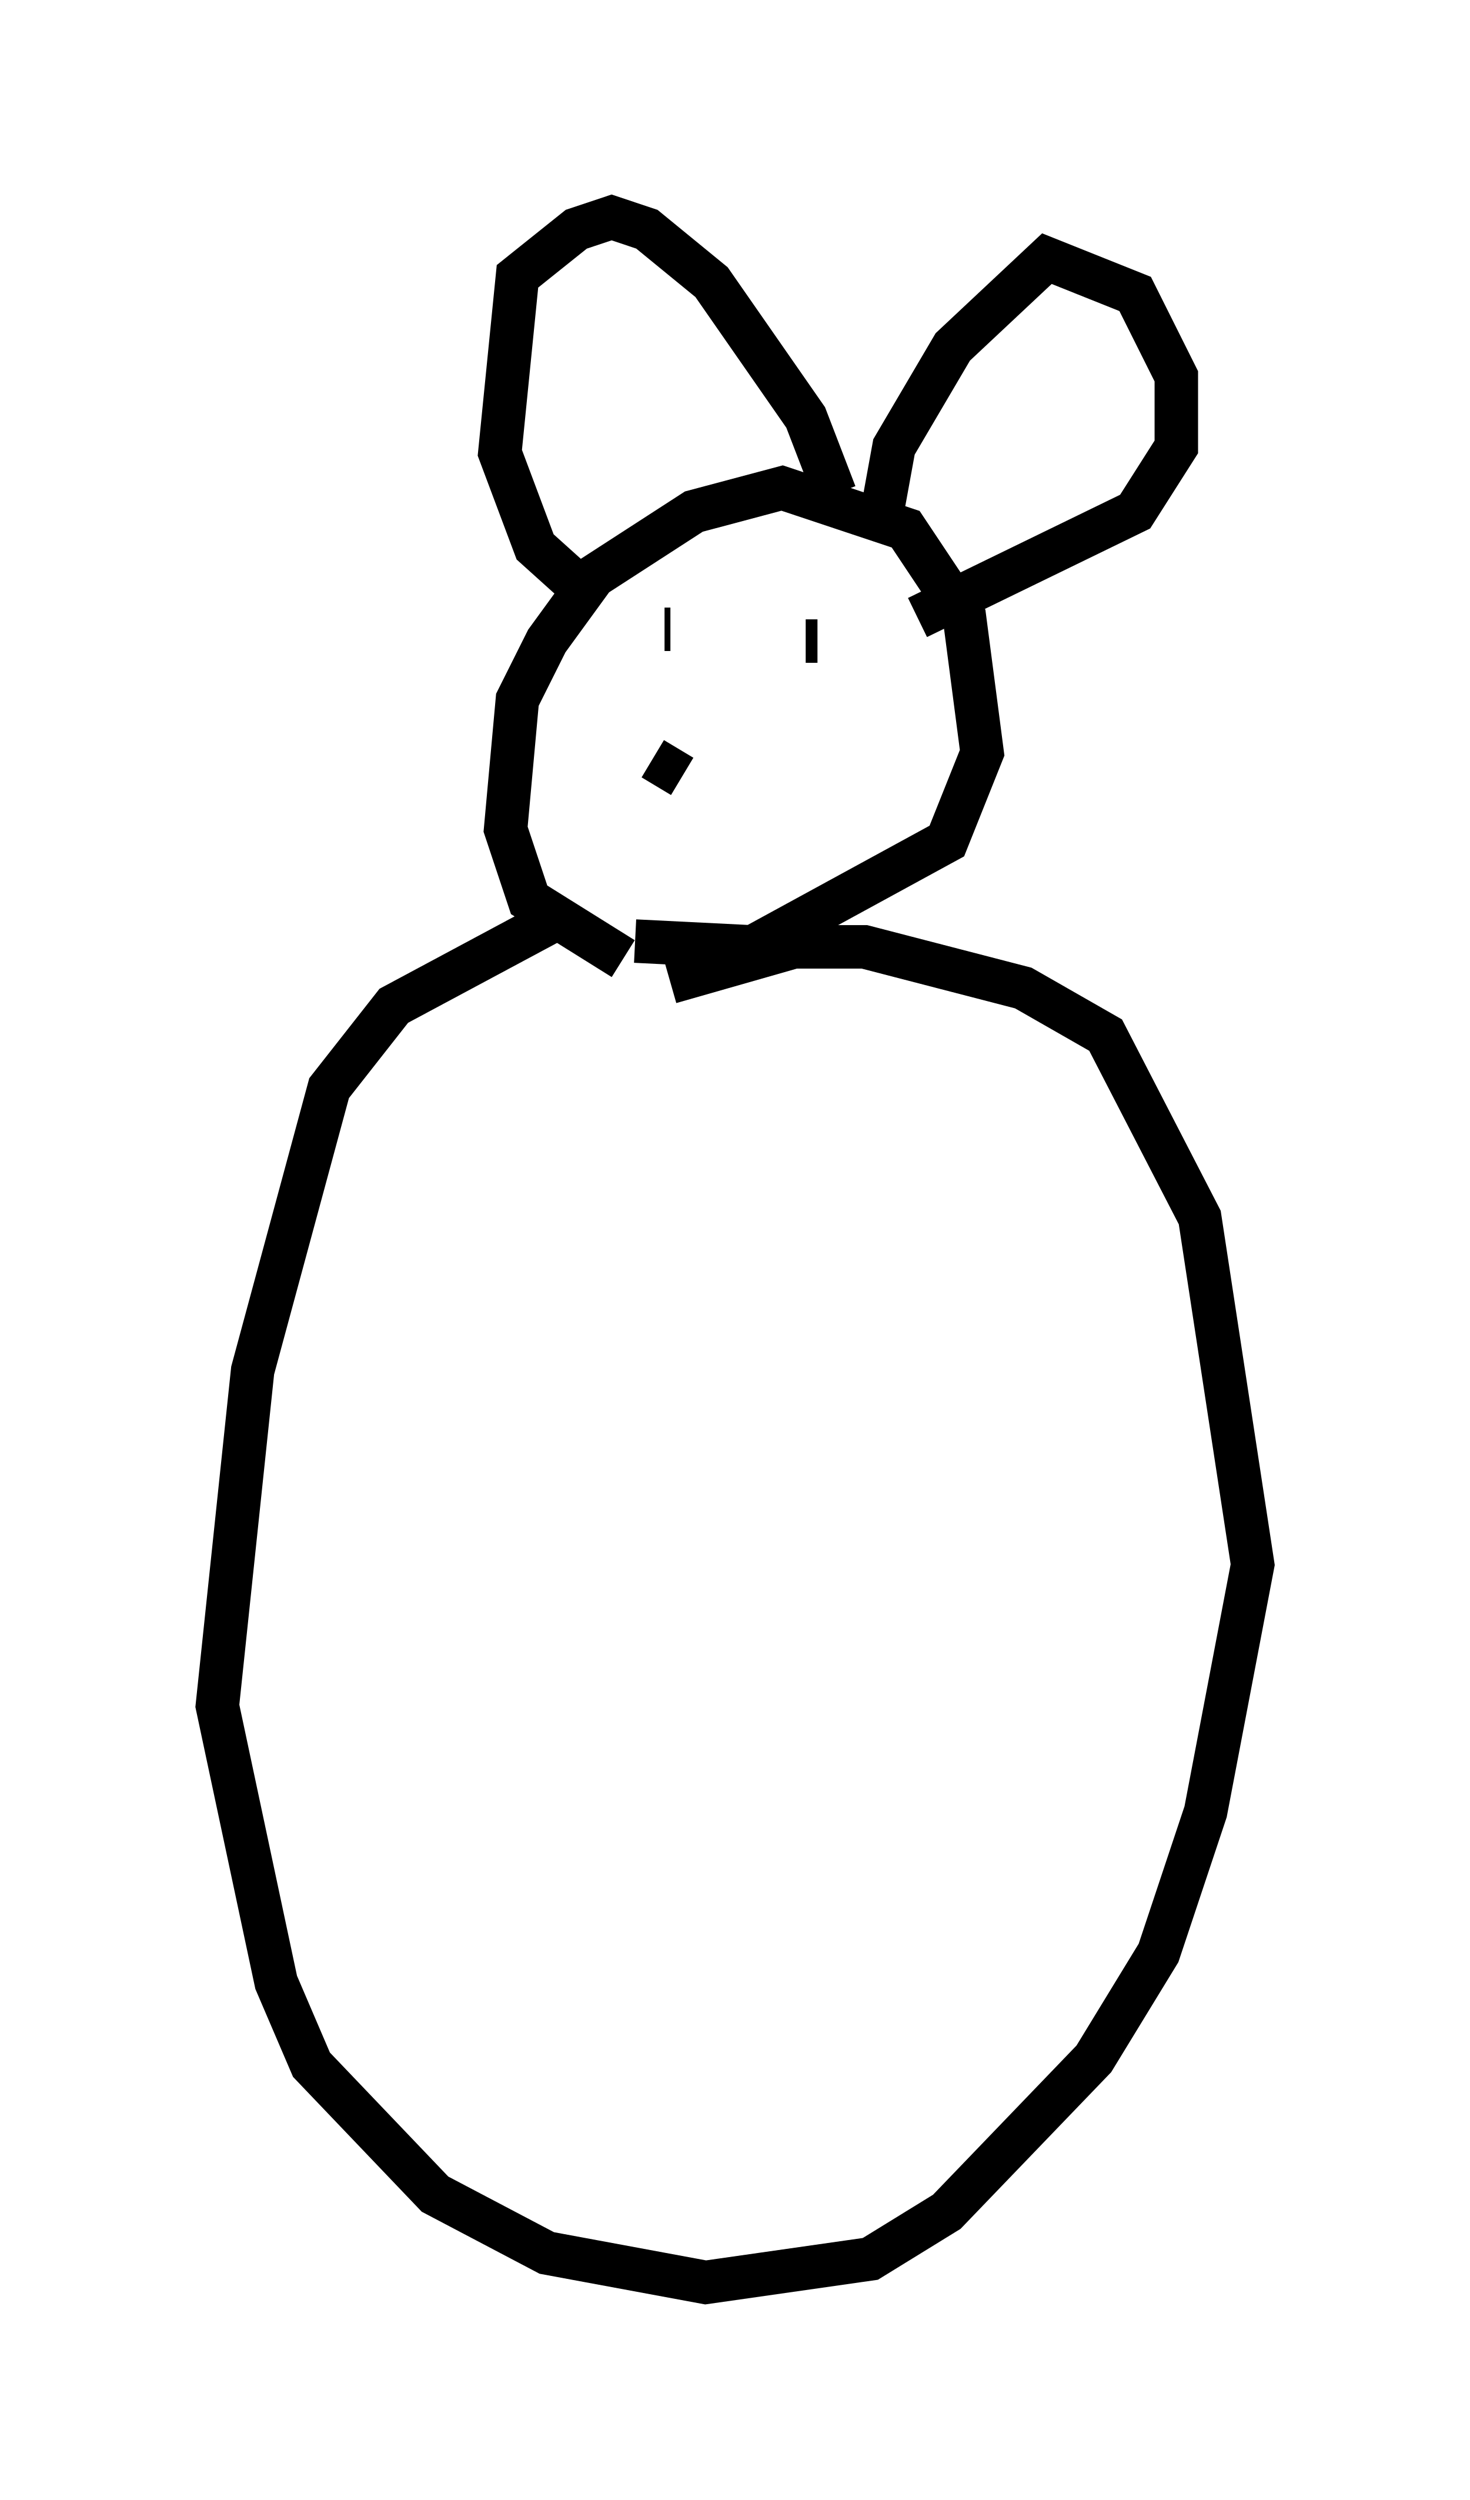 <?xml version="1.0" encoding="utf-8" ?>
<svg baseProfile="full" height="57.496" version="1.1" width="33.816" xmlns="http://www.w3.org/2000/svg" xmlns:ev="http://www.w3.org/2001/xml-events" xmlns:xlink="http://www.w3.org/1999/xlink"><defs /><rect fill="white" height="57.496" width="33.816" x="0" y="0" /><path d="M17.99, 20.426 m-5.142, 0.677 l-3.789, 2.03 -1.488, 1.894 l-1.759, 6.495 -0.812, 7.713 l1.353, 6.36 0.812, 1.894 l2.842, 2.977 2.571, 1.353 l3.654, 0.677 3.789, -0.541 l1.759, -1.083 3.383, -3.518 l1.488, -2.436 1.083, -3.248 l1.083, -5.683 -1.218, -7.984 l-2.165, -4.195 -1.894, -1.083 l-3.654, -0.947 -1.624, 0.0 l-2.842, 0.812 m-1.083, -0.541 l-2.165, -1.353 -0.541, -1.624 l0.271, -2.977 0.677, -1.353 l1.083, -1.488 2.3, -1.488 l2.03, -0.541 2.842, 0.947 l1.353, 2.03 0.406, 3.112 l-0.812, 2.03 -4.465, 2.436 l-2.706, -0.135 m-0.947, -7.848 l-1.353, -1.218 -0.812, -2.165 l0.406, -4.059 1.353, -1.083 l0.812, -0.271 0.812, 0.271 l1.488, 1.218 2.165, 3.112 l0.677, 1.759 m1.083, 0.406 l0.271, -1.488 1.353, -2.3 l2.165, -2.03 2.03, 0.812 l0.947, 1.894 0.0, 1.624 l-0.947, 1.488 -5.007, 2.436 m-5.819, 0.271 l0.135, 0.0 m2.977, -0.406 l0.0, 0.0 m0.135, 0.677 l0.271, 0.0 m-3.789, 2.706 l0.677, 0.406 " fill="none" stroke="black" stroke-width="1" /></svg>